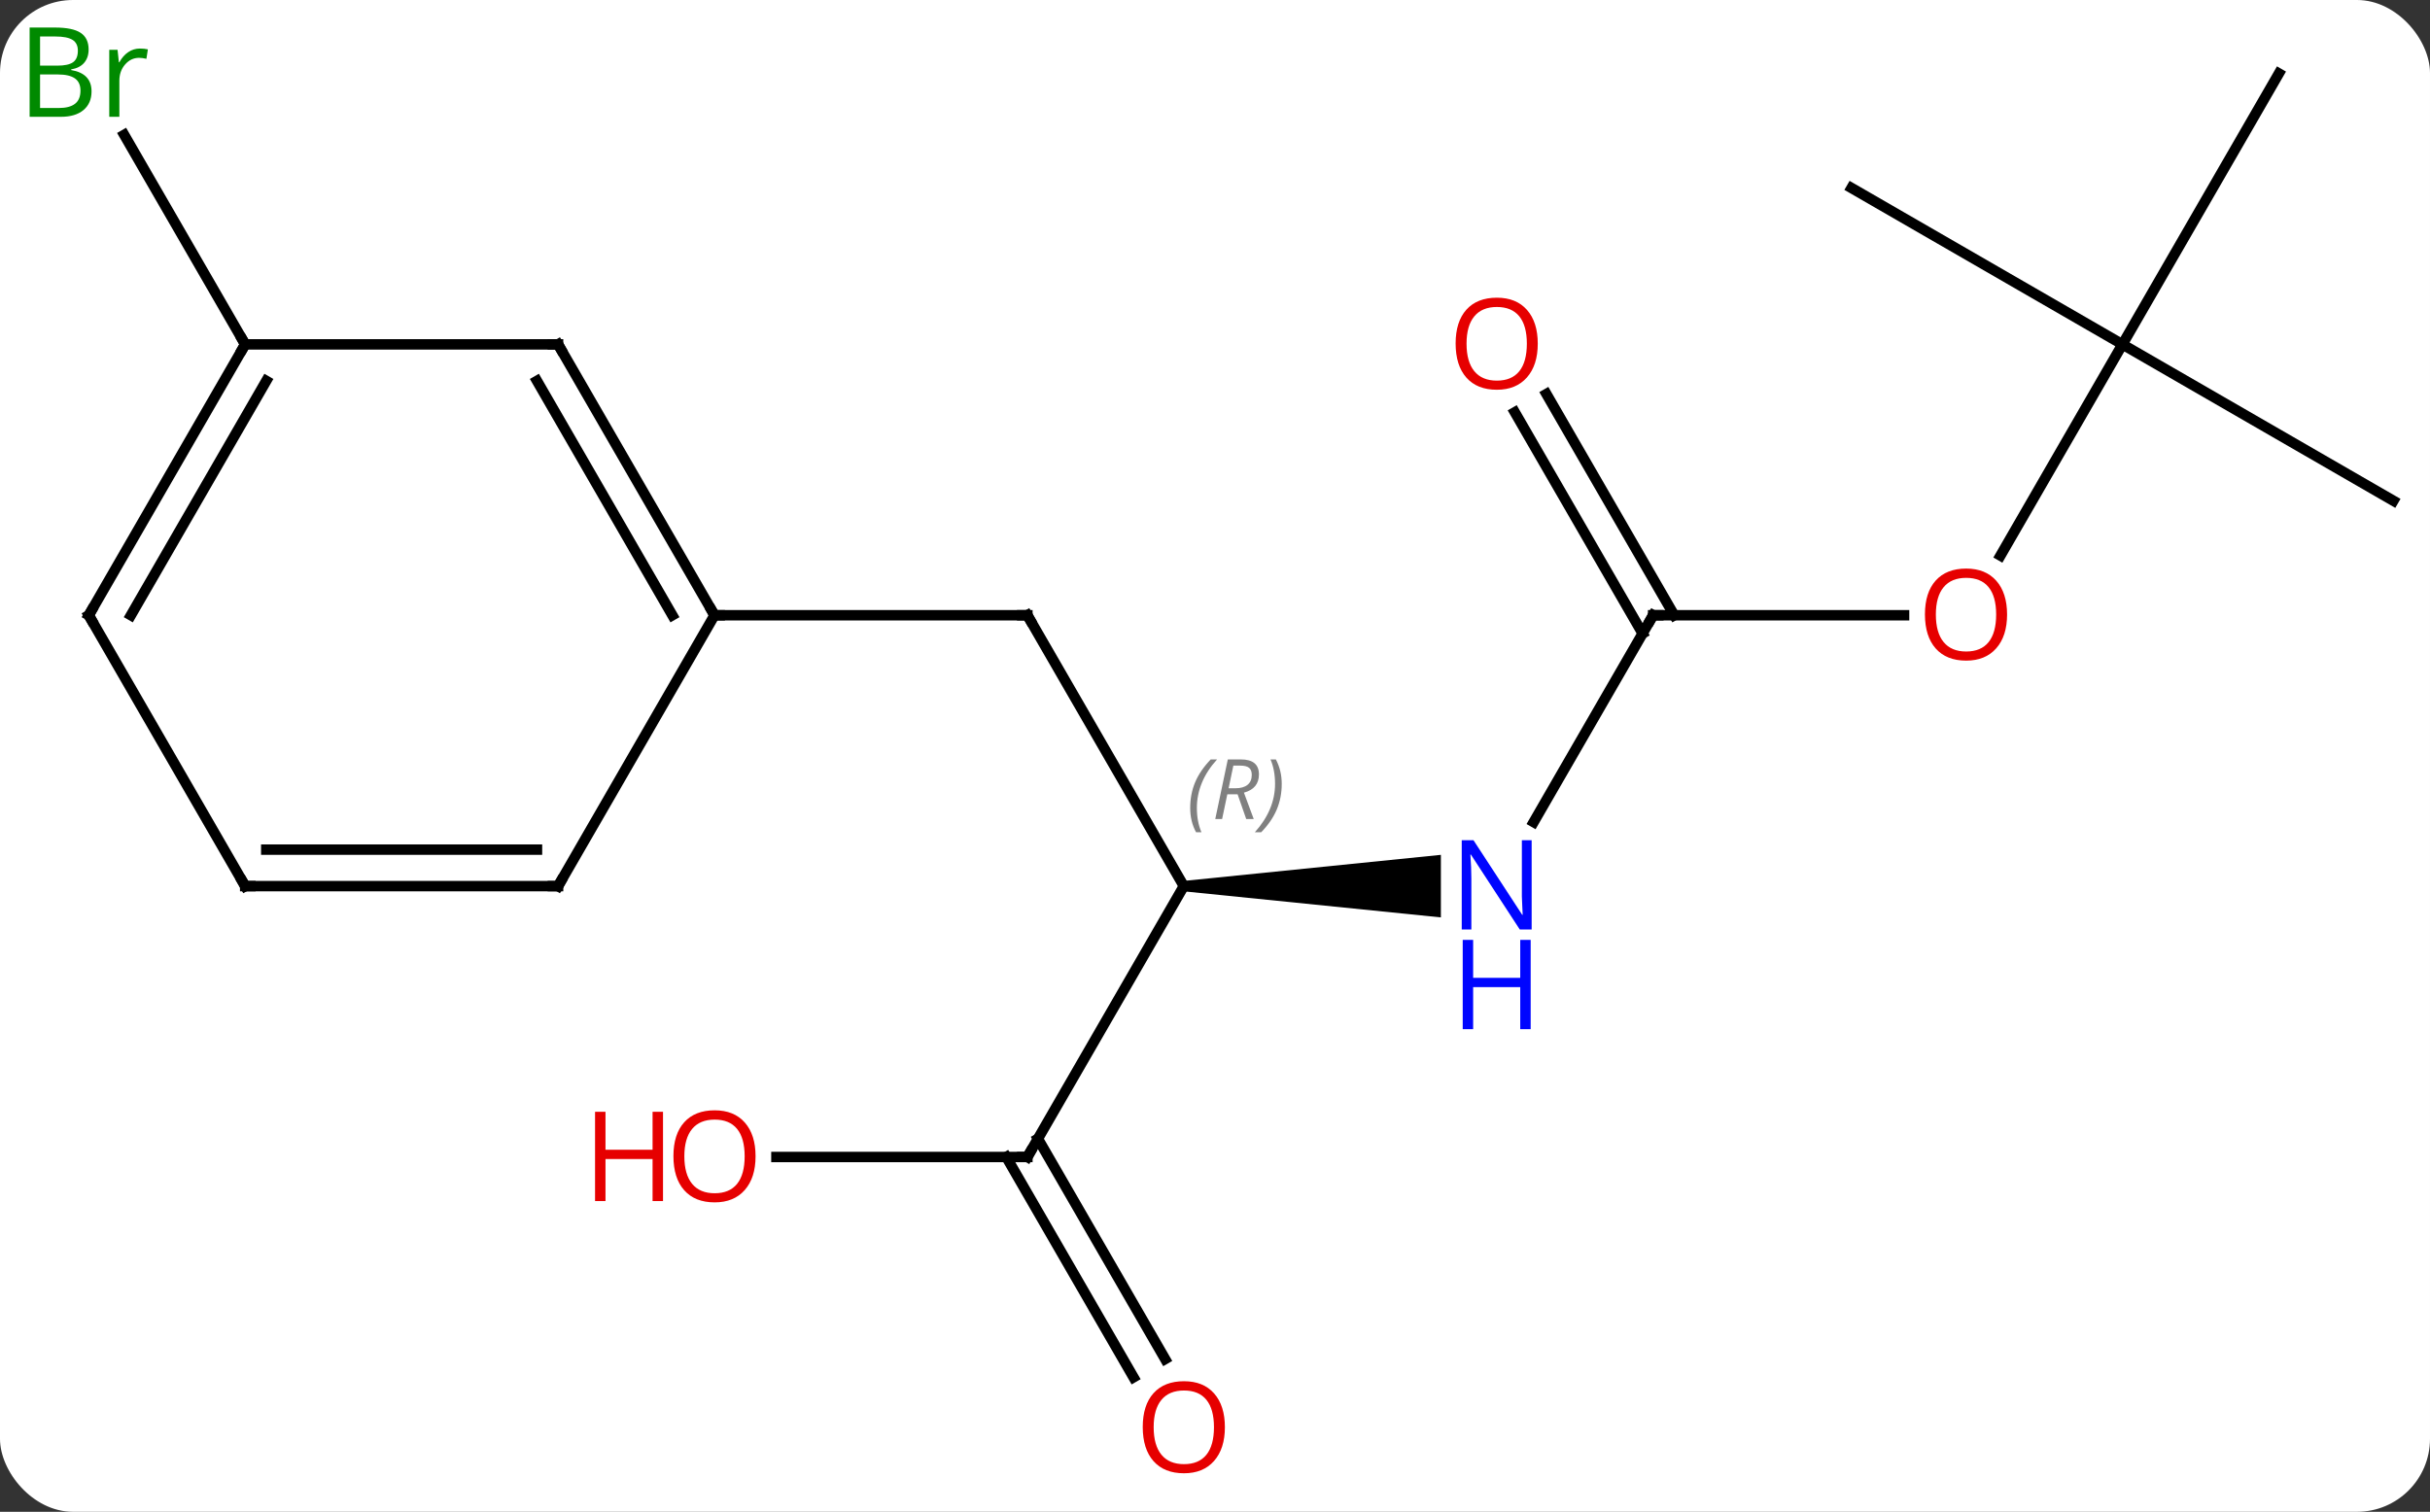 <svg width="233" viewBox="0 0 233 145" style="fill-opacity:1; color-rendering:auto; color-interpolation:auto; text-rendering:auto; stroke:black; stroke-linecap:square; stroke-miterlimit:10; shape-rendering:auto; stroke-opacity:1; fill:black; stroke-dasharray:none; font-weight:normal; stroke-width:1; font-family:'Open Sans'; font-style:normal; stroke-linejoin:miter; font-size:12; stroke-dashoffset:0; image-rendering:auto;" height="145" class="cas-substance-image" xmlns:xlink="http://www.w3.org/1999/xlink" xmlns="http://www.w3.org/2000/svg"><rect x="0" y="0" width="233" height="145" fill="#333333" stroke="none"/><svg class="cas-substance-single-component"><rect y="0" x="0" width="233" stroke="none" ry="7" rx="7" height="145" fill="white" class="cas-substance-group"/><svg y="0" x="0" width="233" viewBox="0 0 233 145" style="fill:black;" height="145" class="cas-substance-single-component-image"><svg><g><g transform="translate(119,72)" style="text-rendering:geometricPrecision; color-rendering:optimizeQuality; color-interpolation:linearRGB; stroke-linecap:butt; image-rendering:optimizeQuality;"><line y2="12.99" y1="-12.99" x2="-5.49" x1="-20.49" style="fill:none;"/><line y2="-12.99" y1="-12.99" x2="-50.49" x1="-20.49" style="fill:none;"/><path style="stroke:none;" d="M-5.49 13.49 L-5.49 12.49 L19.158 9.99 L19.158 15.99 Z"/><line y2="38.97" y1="12.99" x2="-20.49" x1="-5.49" style="fill:none;"/><line y2="-12.99" y1="6.852" x2="39.51" x1="28.054" style="fill:none;"/><line y2="38.97" y1="38.97" x2="-44.553" x1="-20.49" style="fill:none;"/><line y2="60.1" y1="38.97" x2="-10.312" x1="-22.511" style="fill:none;"/><line y2="58.35" y1="37.22" x2="-7.281" x1="-19.48" style="fill:none;"/><line y2="-12.99" y1="-12.99" x2="63.572" x1="39.51" style="fill:none;"/><line y2="-34.209" y1="-12.99" x2="29.279" x1="41.531" style="fill:none;"/><line y2="-32.459" y1="-11.24" x2="26.248" x1="38.5" style="fill:none;"/><line y2="-38.97" y1="-18.712" x2="84.51" x1="72.814" style="fill:none;"/><line y2="-23.97" y1="-38.97" x2="110.49" x1="84.51" style="fill:none;"/><line y2="-64.953" y1="-38.97" x2="99.51" x1="84.51" style="fill:none;"/><line y2="-53.97" y1="-38.97" x2="58.53" x1="84.51" style="fill:none;"/><line y2="-38.97" y1="-59.065" x2="-95.49" x1="-107.091" style="fill:none;"/><line y2="-38.97" y1="-12.99" x2="-65.49" x1="-50.49" style="fill:none;"/><line y2="-35.47" y1="-12.99" x2="-67.511" x1="-54.531" style="fill:none;"/><line y2="12.99" y1="-12.99" x2="-65.49" x1="-50.49" style="fill:none;"/><line y2="-38.97" y1="-38.97" x2="-95.49" x1="-65.49" style="fill:none;"/><line y2="12.99" y1="12.99" x2="-95.49" x1="-65.49" style="fill:none;"/><line y2="9.49" y1="9.49" x2="-93.469" x1="-67.511" style="fill:none;"/><line y2="-12.99" y1="-38.97" x2="-110.49" x1="-95.49" style="fill:none;"/><line y2="-12.99" y1="-35.47" x2="-106.449" x1="-93.469" style="fill:none;"/><line y2="-12.99" y1="12.99" x2="-110.49" x1="-95.49" style="fill:none;"/><path style="fill:none; stroke-miterlimit:5;" d="M-20.24 -12.557 L-20.49 -12.99 L-20.99 -12.99"/></g><g transform="translate(119,72)" style="stroke-linecap:butt; font-size:8.4px; fill:gray; text-rendering:geometricPrecision; image-rendering:optimizeQuality; color-rendering:optimizeQuality; font-family:'Open Sans'; font-style:italic; stroke:gray; color-interpolation:linearRGB; stroke-miterlimit:5;"><path style="stroke:none;" d="M-4.878 5.494 Q-4.878 4.166 -4.41 3.041 Q-3.941 1.916 -2.91 0.838 L-2.3 0.838 Q-3.269 1.9 -3.753 3.072 Q-4.238 4.244 -4.238 5.478 Q-4.238 6.806 -3.8 7.822 L-4.316 7.822 Q-4.878 6.791 -4.878 5.494 ZM-1.319 4.181 L-1.819 6.556 L-2.475 6.556 L-1.272 0.838 L-0.022 0.838 Q1.713 0.838 1.713 2.275 Q1.713 3.635 0.275 4.025 L1.213 6.556 L0.494 6.556 L-0.334 4.181 L-1.319 4.181 ZM-0.74 1.431 Q-1.131 3.353 -1.194 3.603 L-0.537 3.603 Q0.213 3.603 0.619 3.275 Q1.025 2.947 1.025 2.322 Q1.025 1.853 0.767 1.642 Q0.51 1.431 -0.084 1.431 L-0.74 1.431 ZM3.899 3.181 Q3.899 4.51 3.422 5.642 Q2.946 6.775 1.93 7.822 L1.321 7.822 Q3.258 5.666 3.258 3.181 Q3.258 1.853 2.821 0.838 L3.336 0.838 Q3.899 1.9 3.899 3.181 Z"/></g><g transform="translate(119,72)" style="stroke-linecap:butt; fill:rgb(0,5,255); text-rendering:geometricPrecision; color-rendering:optimizeQuality; image-rendering:optimizeQuality; font-family:'Open Sans'; stroke:rgb(0,5,255); color-interpolation:linearRGB; stroke-miterlimit:5;"><path style="stroke:none;" d="M27.862 17.146 L26.721 17.146 L22.033 9.959 L21.987 9.959 Q22.08 11.224 22.08 12.271 L22.08 17.146 L21.158 17.146 L21.158 8.584 L22.283 8.584 L26.955 15.74 L27.002 15.74 Q27.002 15.584 26.955 14.724 Q26.908 13.865 26.924 13.49 L26.924 8.584 L27.862 8.584 L27.862 17.146 Z"/><path style="stroke:none;" d="M27.768 26.709 L26.768 26.709 L26.768 22.677 L22.252 22.677 L22.252 26.709 L21.252 26.709 L21.252 18.146 L22.252 18.146 L22.252 21.787 L26.768 21.787 L26.768 18.146 L27.768 18.146 L27.768 26.709 Z"/><path style="fill:none; stroke:black;" d="M-20.24 38.537 L-20.49 38.97 L-20.99 38.97"/><path style="fill:none; stroke:black;" d="M39.26 -12.557 L39.51 -12.99 L40.01 -12.99"/><path style="fill:rgb(230,0,0); stroke:none;" d="M-46.553 38.9 Q-46.553 40.962 -47.592 42.142 Q-48.631 43.322 -50.474 43.322 Q-52.365 43.322 -53.396 42.157 Q-54.428 40.993 -54.428 38.884 Q-54.428 36.79 -53.396 35.642 Q-52.365 34.493 -50.474 34.493 Q-48.615 34.493 -47.584 35.665 Q-46.553 36.837 -46.553 38.9 ZM-53.381 38.9 Q-53.381 40.634 -52.638 41.54 Q-51.896 42.447 -50.474 42.447 Q-49.053 42.447 -48.326 41.548 Q-47.599 40.65 -47.599 38.9 Q-47.599 37.165 -48.326 36.275 Q-49.053 35.384 -50.474 35.384 Q-51.896 35.384 -52.638 36.282 Q-53.381 37.181 -53.381 38.9 Z"/><path style="fill:rgb(230,0,0); stroke:none;" d="M-55.428 43.197 L-56.428 43.197 L-56.428 39.165 L-60.943 39.165 L-60.943 43.197 L-61.943 43.197 L-61.943 34.634 L-60.943 34.634 L-60.943 38.275 L-56.428 38.275 L-56.428 34.634 L-55.428 34.634 L-55.428 43.197 Z"/><path style="fill:rgb(230,0,0); stroke:none;" d="M-1.552 64.883 Q-1.552 66.945 -2.592 68.125 Q-3.631 69.305 -5.474 69.305 Q-7.365 69.305 -8.396 68.141 Q-9.428 66.976 -9.428 64.867 Q-9.428 62.773 -8.396 61.625 Q-7.365 60.476 -5.474 60.476 Q-3.615 60.476 -2.584 61.648 Q-1.552 62.82 -1.552 64.883 ZM-8.381 64.883 Q-8.381 66.617 -7.638 67.523 Q-6.896 68.43 -5.474 68.43 Q-4.053 68.43 -3.326 67.531 Q-2.599 66.633 -2.599 64.883 Q-2.599 63.148 -3.326 62.258 Q-4.053 61.367 -5.474 61.367 Q-6.896 61.367 -7.638 62.266 Q-8.381 63.164 -8.381 64.883 Z"/><path style="fill:rgb(230,0,0); stroke:none;" d="M73.448 -13.06 Q73.448 -10.998 72.408 -9.818 Q71.369 -8.638 69.526 -8.638 Q67.635 -8.638 66.604 -9.803 Q65.573 -10.967 65.573 -13.076 Q65.573 -15.17 66.604 -16.318 Q67.635 -17.467 69.526 -17.467 Q71.385 -17.467 72.416 -16.295 Q73.448 -15.123 73.448 -13.06 ZM66.619 -13.06 Q66.619 -11.326 67.362 -10.42 Q68.104 -9.513 69.526 -9.513 Q70.948 -9.513 71.674 -10.412 Q72.401 -11.31 72.401 -13.06 Q72.401 -14.795 71.674 -15.685 Q70.948 -16.576 69.526 -16.576 Q68.104 -16.576 67.362 -15.678 Q66.619 -14.779 66.619 -13.06 Z"/><path style="fill:rgb(230,0,0); stroke:none;" d="M28.448 -39.04 Q28.448 -36.978 27.408 -35.798 Q26.369 -34.618 24.526 -34.618 Q22.635 -34.618 21.604 -35.782 Q20.573 -36.947 20.573 -39.056 Q20.573 -41.15 21.604 -42.298 Q22.635 -43.447 24.526 -43.447 Q26.385 -43.447 27.416 -42.275 Q28.448 -41.103 28.448 -39.04 ZM21.619 -39.04 Q21.619 -37.306 22.362 -36.4 Q23.104 -35.493 24.526 -35.493 Q25.948 -35.493 26.674 -36.392 Q27.401 -37.29 27.401 -39.04 Q27.401 -40.775 26.674 -41.665 Q25.948 -42.556 24.526 -42.556 Q23.104 -42.556 22.362 -41.657 Q21.619 -40.759 21.619 -39.04 Z"/><path style="fill:rgb(0,138,0); stroke:none;" d="M-116.159 -69.359 L-113.737 -69.359 Q-112.034 -69.359 -111.268 -68.851 Q-110.503 -68.344 -110.503 -67.25 Q-110.503 -66.484 -110.925 -65.984 Q-111.347 -65.484 -112.175 -65.344 L-112.175 -65.281 Q-110.222 -64.953 -110.222 -63.234 Q-110.222 -62.094 -110.995 -61.445 Q-111.768 -60.797 -113.159 -60.797 L-116.159 -60.797 L-116.159 -69.359 ZM-115.159 -65.703 L-113.518 -65.703 Q-112.456 -65.703 -111.995 -66.031 Q-111.534 -66.359 -111.534 -67.141 Q-111.534 -67.859 -112.05 -68.18 Q-112.565 -68.5 -113.69 -68.5 L-115.159 -68.5 L-115.159 -65.703 ZM-115.159 -64.859 L-115.159 -61.641 L-113.362 -61.641 Q-112.331 -61.641 -111.807 -62.047 Q-111.284 -62.453 -111.284 -63.312 Q-111.284 -64.109 -111.823 -64.484 Q-112.362 -64.859 -113.456 -64.859 L-115.159 -64.859 ZM-105.587 -67.344 Q-105.165 -67.344 -104.821 -67.266 L-104.962 -66.359 Q-105.352 -66.453 -105.665 -66.453 Q-106.446 -66.453 -107.001 -65.82 Q-107.555 -65.187 -107.555 -64.25 L-107.555 -60.797 L-108.524 -60.797 L-108.524 -67.219 L-107.727 -67.219 L-107.602 -66.031 L-107.555 -66.031 Q-107.212 -66.656 -106.704 -67 Q-106.196 -67.344 -105.587 -67.344 Z"/><path style="fill:none; stroke:black;" d="M-50.74 -13.423 L-50.49 -12.99 L-49.99 -12.99"/><path style="fill:none; stroke:black;" d="M-65.24 -38.537 L-65.49 -38.97 L-65.99 -38.97"/><path style="fill:none; stroke:black;" d="M-65.24 12.557 L-65.49 12.99 L-65.99 12.99"/><path style="fill:none; stroke:black;" d="M-95.74 -38.537 L-95.49 -38.97 L-95.74 -39.403"/><path style="fill:none; stroke:black;" d="M-94.99 12.99 L-95.49 12.99 L-95.74 12.557"/><path style="fill:none; stroke:black;" d="M-110.24 -13.423 L-110.49 -12.99 L-110.24 -12.557"/></g></g></svg></svg></svg></svg>